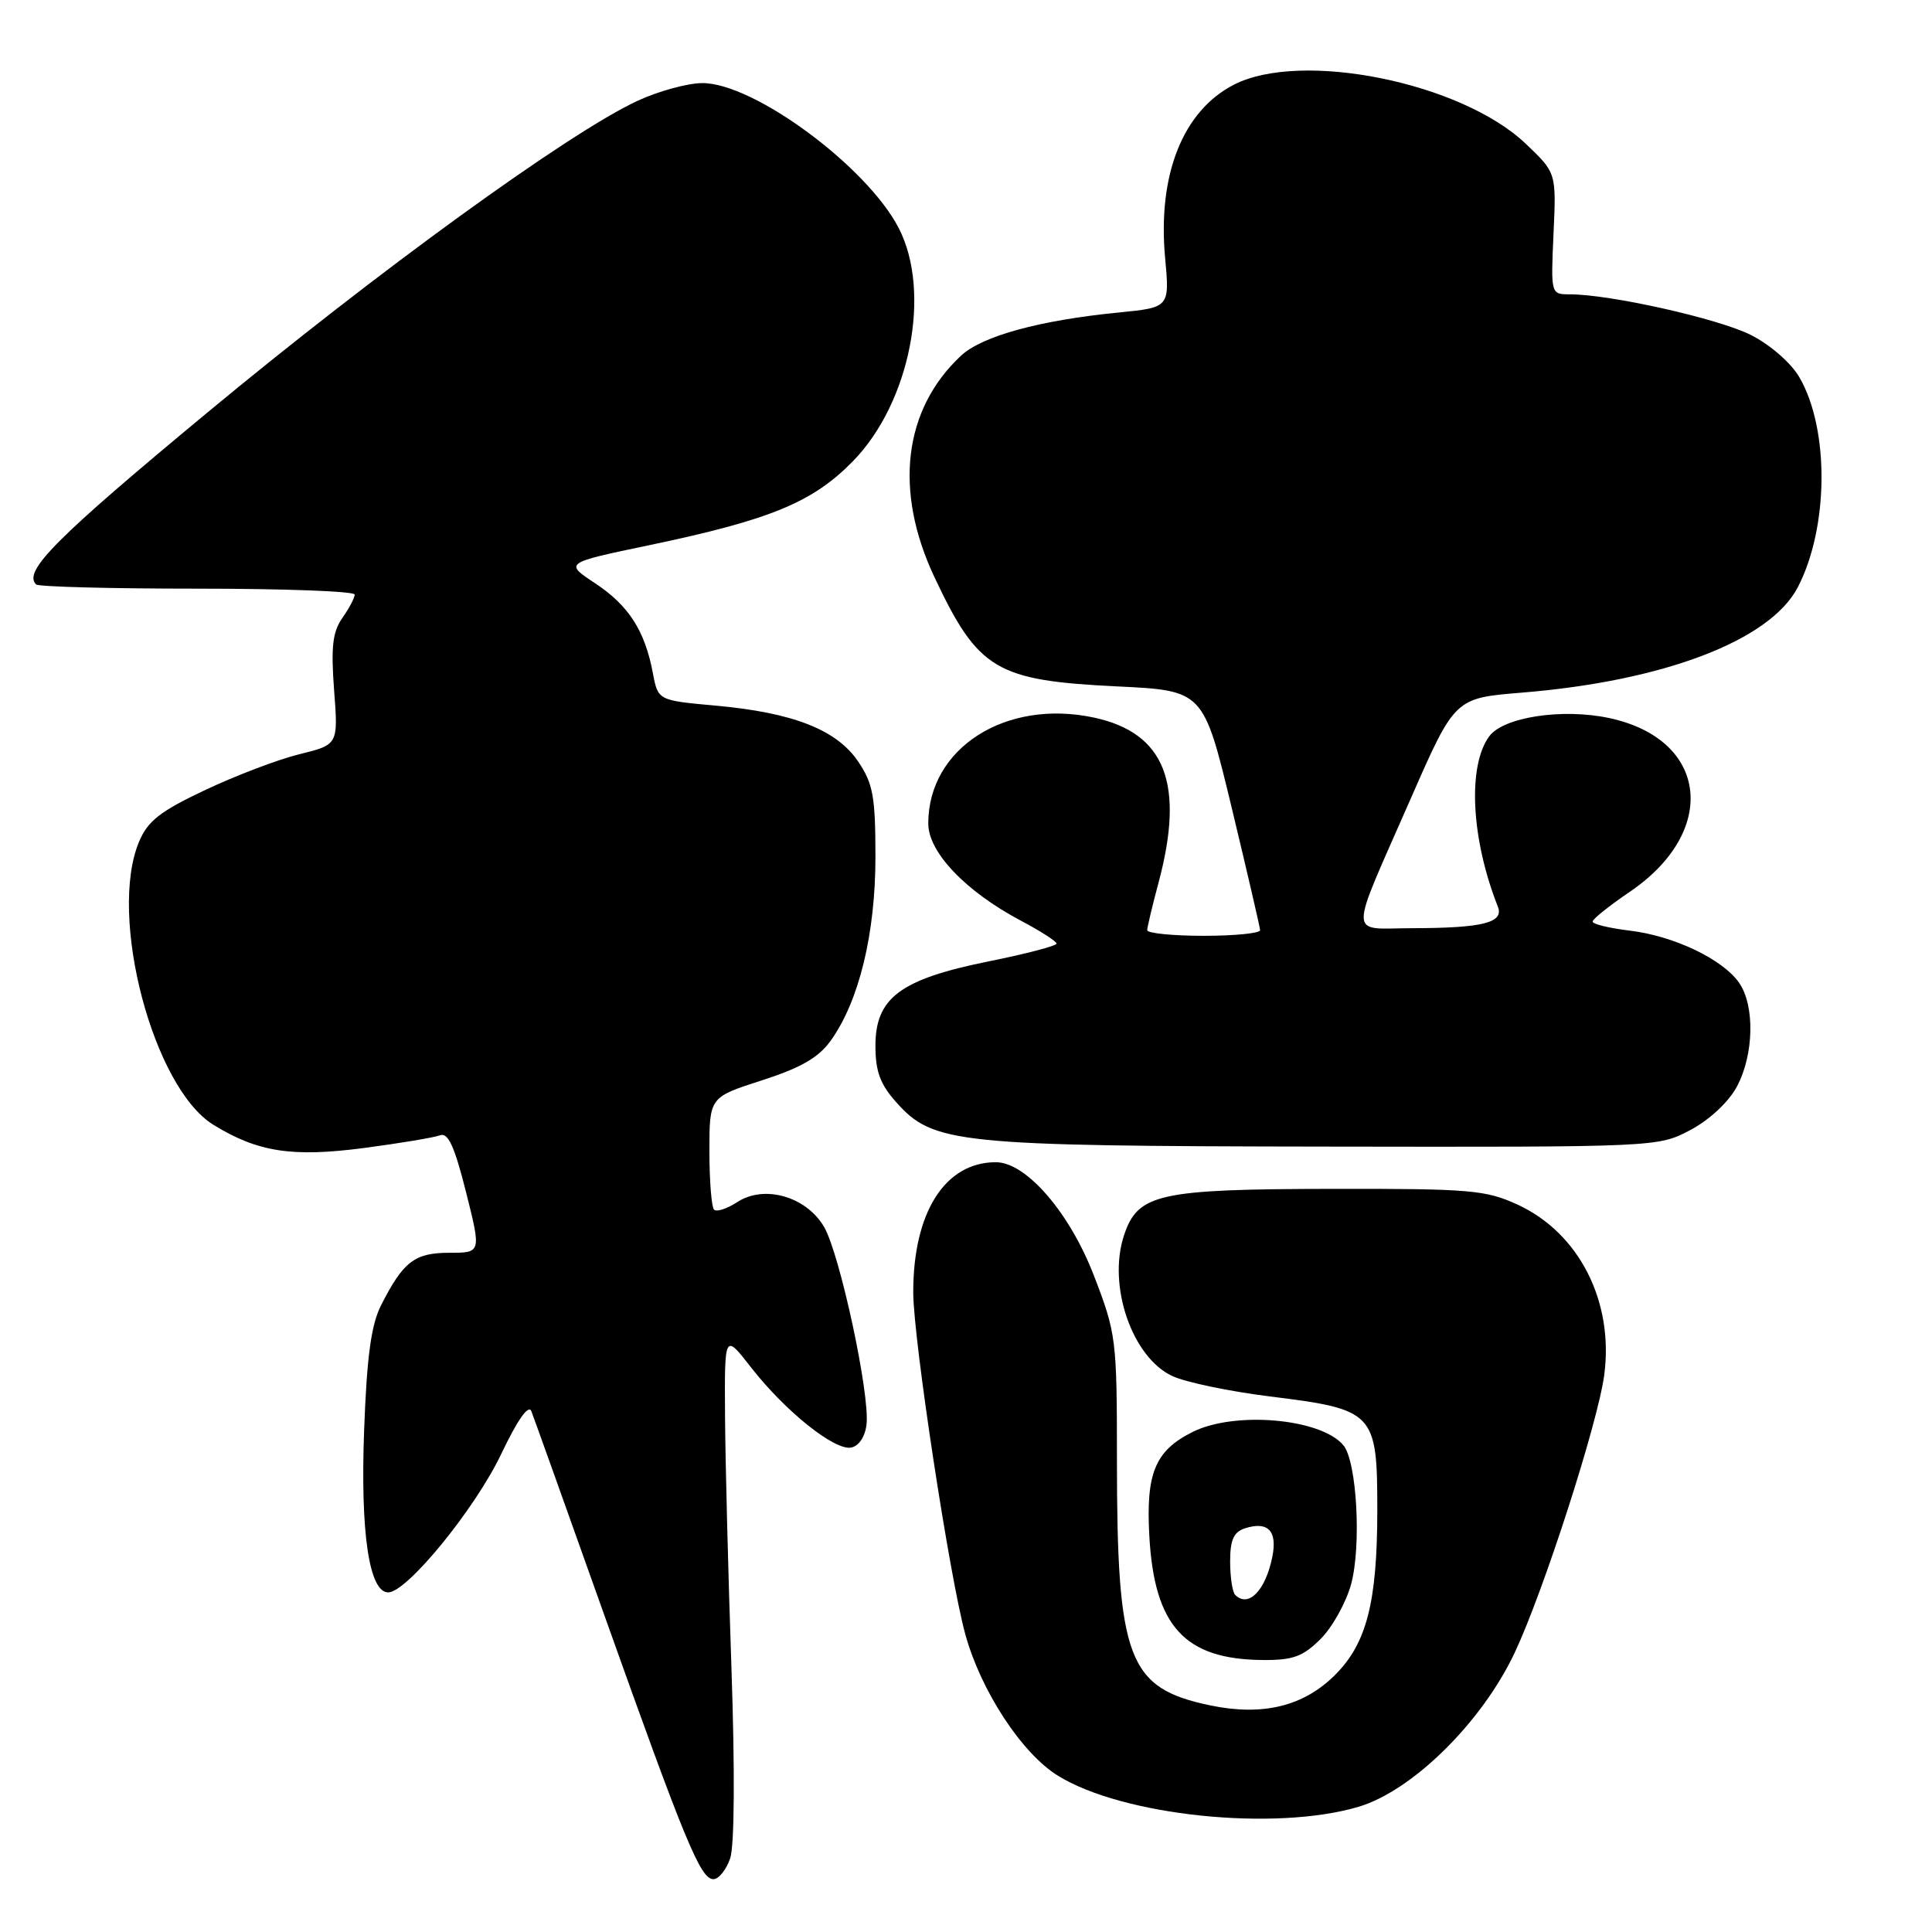 <?xml version="1.0" encoding="UTF-8" standalone="no"?>
<!DOCTYPE svg PUBLIC "-//W3C//DTD SVG 1.1//EN" "http://www.w3.org/Graphics/SVG/1.1/DTD/svg11.dtd" >
<svg xmlns="http://www.w3.org/2000/svg" xmlns:xlink="http://www.w3.org/1999/xlink" version="1.1" viewBox="0 0 256 256">
 <g >
 <path fill="currentColor"
d=" M 96.75 246.25 C 97.32 244.58 97.39 234.70 96.92 221.00 C 96.49 208.62 96.11 193.59 96.07 187.59 C 96.00 176.67 96.00 176.67 99.51 181.18 C 104.03 186.98 110.58 192.23 112.78 191.81 C 113.81 191.61 114.63 190.38 114.82 188.74 C 115.28 184.74 111.29 166.19 109.20 162.58 C 106.84 158.54 101.27 156.94 97.68 159.29 C 96.33 160.17 94.95 160.62 94.61 160.28 C 94.28 159.94 94.00 156.46 94.00 152.53 C 94.00 145.39 94.00 145.39 100.96 143.15 C 106.15 141.48 108.48 140.13 110.10 137.86 C 113.84 132.61 116.00 123.71 116.00 113.56 C 116.00 105.58 115.69 103.83 113.72 100.92 C 110.88 96.70 105.11 94.43 94.84 93.50 C 87.19 92.81 87.19 92.81 86.51 89.19 C 85.45 83.57 83.31 80.23 78.86 77.29 C 74.78 74.59 74.78 74.59 85.98 72.25 C 102.09 68.88 107.68 66.57 113.02 61.11 C 120.60 53.36 123.47 38.70 119.08 30.21 C 114.86 22.05 99.88 10.99 93.06 11.01 C 91.10 11.02 87.22 12.08 84.43 13.38 C 75.31 17.63 49.94 36.02 27.35 54.77 C 7.36 71.35 3.03 75.70 4.78 77.44 C 5.08 77.75 14.71 78.00 26.17 78.00 C 37.62 78.00 47.00 78.35 47.00 78.78 C 47.00 79.21 46.26 80.61 45.36 81.89 C 44.07 83.74 43.84 85.73 44.27 91.45 C 44.82 98.67 44.82 98.67 39.66 99.94 C 36.82 100.64 31.20 102.78 27.17 104.69 C 21.21 107.50 19.57 108.79 18.42 111.55 C 14.30 121.39 20.29 144.14 28.29 149.05 C 34.16 152.66 38.71 153.36 48.20 152.12 C 52.98 151.49 57.53 150.73 58.31 150.43 C 59.37 150.03 60.23 151.91 61.75 157.95 C 63.77 166.00 63.77 166.00 59.54 166.00 C 54.94 166.00 53.43 167.16 50.49 172.96 C 49.18 175.54 48.61 179.76 48.25 189.46 C 47.74 203.10 48.91 211.00 51.44 211.00 C 53.92 211.00 62.91 199.99 66.40 192.69 C 68.59 188.10 70.04 186.04 70.41 187.00 C 70.73 187.82 75.08 199.97 80.07 214.00 C 90.81 244.14 92.82 249.00 94.53 249.00 C 95.23 249.00 96.23 247.76 96.75 246.25 Z  M 180.01 239.41 C 187.17 237.28 196.37 228.20 200.71 218.98 C 204.53 210.87 211.73 188.54 212.57 182.19 C 213.86 172.47 209.25 163.39 201.11 159.63 C 196.88 157.68 194.84 157.50 176.48 157.53 C 153.46 157.57 150.76 158.17 148.93 163.71 C 146.74 170.35 150.00 179.84 155.33 182.33 C 157.07 183.15 162.91 184.37 168.30 185.04 C 182.15 186.76 182.50 187.14 182.50 200.16 C 182.49 212.28 181.09 217.76 176.92 221.92 C 172.76 226.09 167.34 227.42 160.40 225.98 C 149.44 223.70 148.00 219.90 148.00 193.33 C 148.00 177.46 147.90 176.68 144.96 169.05 C 141.72 160.64 135.97 154.00 131.95 154.00 C 125.21 154.00 120.99 160.66 121.01 171.27 C 121.02 177.45 125.82 208.99 127.91 216.56 C 129.97 224.04 135.38 232.31 140.15 235.27 C 148.73 240.61 168.92 242.70 180.01 239.41 Z  M 175.00 217.16 C 176.56 215.59 178.37 212.33 179.03 209.91 C 180.41 204.80 179.79 193.66 178.01 191.51 C 175.05 187.95 163.61 186.94 158.01 189.75 C 153.06 192.23 151.83 195.20 152.29 203.50 C 152.95 215.49 156.97 219.88 167.33 219.96 C 171.33 219.99 172.64 219.51 175.00 217.16 Z  M 223.99 149.73 C 226.52 148.38 229.05 146.03 230.14 143.99 C 232.41 139.77 232.55 133.23 230.43 130.21 C 228.24 127.08 221.76 124.00 215.93 123.31 C 213.22 122.98 211.01 122.45 211.03 122.11 C 211.04 121.77 213.25 120.01 215.94 118.18 C 227.78 110.15 226.36 97.96 213.25 95.15 C 207.04 93.82 199.19 95.01 197.32 97.58 C 194.44 101.52 194.93 111.17 198.47 120.12 C 199.32 122.26 196.52 122.97 187.18 122.99 C 178.56 123.00 178.59 124.85 186.93 105.82 C 192.77 92.50 192.77 92.50 201.63 91.78 C 220.47 90.25 234.55 84.87 238.22 77.81 C 242.33 69.89 242.42 56.82 238.41 49.96 C 237.30 48.07 234.55 45.67 231.99 44.38 C 227.71 42.22 213.31 38.99 207.99 39.00 C 205.49 39.00 205.49 38.97 205.85 30.95 C 206.22 22.90 206.22 22.90 202.16 19.04 C 193.63 10.92 172.44 6.64 163.50 11.22 C 156.74 14.69 153.38 23.14 154.38 34.12 C 154.99 40.74 154.99 40.74 148.22 41.41 C 137.75 42.44 130.13 44.53 127.34 47.13 C 119.71 54.25 118.42 65.01 123.82 76.48 C 129.61 88.76 131.97 90.17 147.98 90.95 C 159.46 91.50 159.46 91.50 163.20 107.00 C 165.25 115.53 166.95 122.84 166.97 123.25 C 166.99 123.66 163.62 124.00 159.50 124.00 C 155.38 124.00 152.01 123.66 152.01 123.25 C 152.02 122.84 152.69 120.03 153.50 117.00 C 157.03 103.85 154.40 97.11 144.94 95.08 C 133.26 92.58 123.00 99.13 123.00 109.11 C 123.00 112.93 127.94 118.11 135.28 122.00 C 137.88 123.37 140.00 124.74 140.00 125.03 C 140.00 125.33 135.92 126.40 130.94 127.40 C 119.30 129.76 116.00 132.22 116.00 138.57 C 116.00 141.97 116.63 143.68 118.78 146.08 C 123.66 151.54 126.70 151.86 175.59 151.93 C 219.60 152.00 219.69 152.00 223.99 149.73 Z  M 163.67 211.33 C 163.30 210.97 163.00 208.97 163.00 206.90 C 163.00 204.02 163.47 202.99 164.99 202.50 C 168.02 201.54 169.28 202.86 168.59 206.28 C 167.70 210.75 165.42 213.09 163.67 211.33 Z "/>
</g>
</svg>
